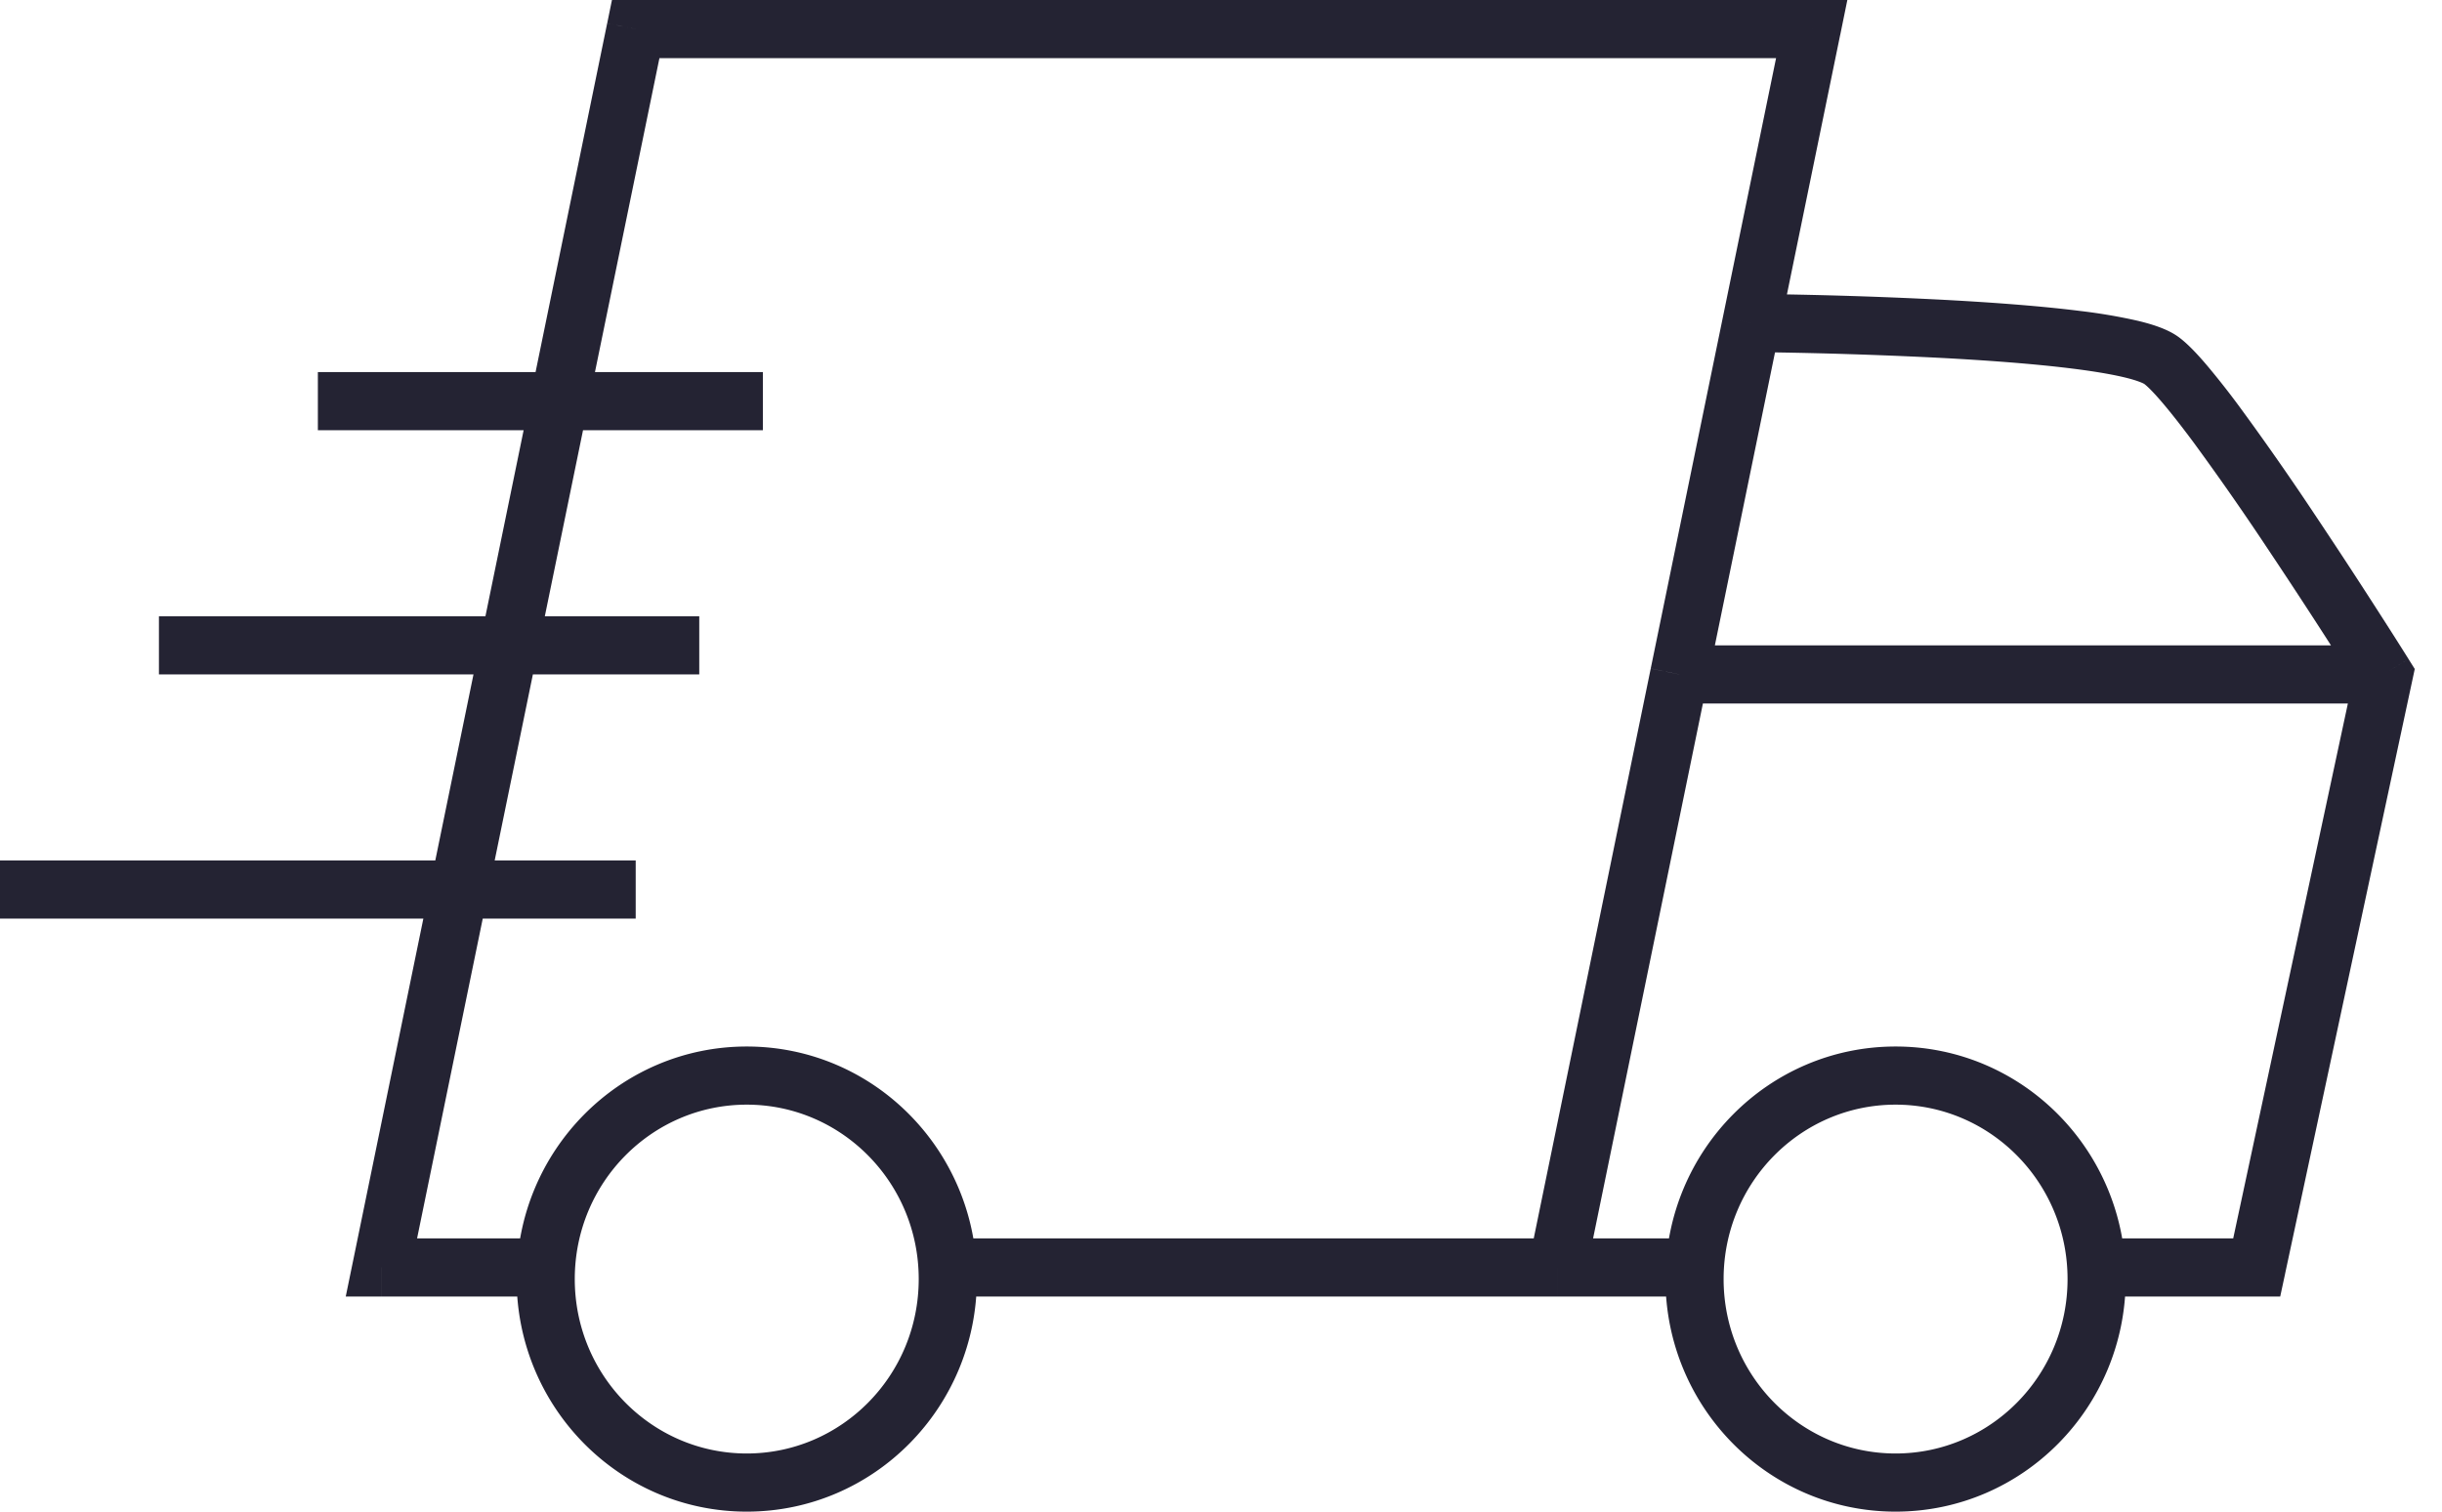 <svg width="84" height="52" fill="none" xmlns="http://www.w3.org/2000/svg"><path d="M21.866 1V0h-.816l-.163.799.979.201zM62.32 1l.98.201L63.545 0H62.32v1zm-49.2 42.6l-.98-.201-.247 1.201h1.226v-1zm61.227-31.2l-.59.807.59-.807zM82 23.2l.978.21.085-.397-.216-.344L82 23.2zm-4.373 20.4v1h.808l.17-.79-.978-.21zM21.866 2H62.32V0H21.866v2zM61.34.799L59.264 10.91l1.96.402L63.299 1.2 61.34.8zM59.264 10.91l-2.482 12.088 1.96.402 2.481-12.088-1.959-.402zm-2.482 12.088l-4.188 20.4 1.959.402 4.188-20.4-1.959-.4zM14.1 43.801l8.747-42.6L20.886.8 12.14 43.4l1.959.402zm5.034-1.2H13.12v2h6.014v-2zm41.11-31.49l-.006 1h.008l.026.001a40.343 40.343 0 01.498.006 163.79 163.79 0 015.86.187c1.65.085 3.334.207 4.697.38.682.086 1.265.183 1.714.288.225.053.402.105.533.154.141.051.188.084.183.08l1.181-1.614c-.383-.28-.936-.448-1.438-.566a19.131 19.131 0 00-1.922-.327c-1.436-.181-3.176-.306-4.845-.393a158.148 158.148 0 00-6.471-.195h-.01l-.007 1zm13.513 2.096c.103.075.312.278.629.65.301.354.656.808 1.047 1.333a94.898 94.898 0 012.525 3.617 210.544 210.544 0 013.129 4.818l.05.08.012.02.004.004v.002L82 23.2l.847-.532v-.002l-.004-.005-.013-.021-.052-.082a158.55 158.55 0 00-.902-1.418 212.038 212.038 0 00-2.257-3.447 96.85 96.85 0 00-2.582-3.697 28.475 28.475 0 00-1.13-1.437c-.325-.382-.663-.742-.97-.967l-1.18 1.614zM57.762 24.2H82v-2H57.762v2zm23.26-1.21l-4.373 20.4 1.955.42 4.374-20.4-1.956-.42zM59.04 42.6h-5.467v2h5.467v-2zm18.587 0h-6.014v2h6.014v-2zM31.602 44c0 3.325-2.66 6-5.915 6v2c4.383 0 7.915-3.593 7.915-8h-2zm-5.915 6c-3.256 0-5.916-2.675-5.916-6h-2c0 4.407 3.533 8 7.916 8v-2zm-5.916-6c0-3.325 2.66-6 5.916-6v-2c-4.383 0-7.916 3.593-7.916 8h2zm5.916-6c3.255 0 5.915 2.675 5.915 6h2c0-4.407-3.532-8-7.915-8v2zm45.433 6c0 3.325-2.66 6-5.915 6v2c4.383 0 7.915-3.593 7.915-8h-2zm-5.915 6c-3.256 0-5.916-2.675-5.916-6h-2c0 4.407 3.533 8 7.916 8v-2zm-5.916-6c0-3.325 2.66-6 5.916-6v-2c-4.383 0-7.916 3.593-7.916 8h2zm5.916-6c3.255 0 5.915 2.675 5.915 6h2c0-4.407-3.532-8-7.915-8v2zM10.934 14.8h15.307v-2H10.934v2zm-5.467 8.4h18.586v-2H5.467v2zM0 31.6h21.867v-2H0v2zm53.573 11h-21.32v2h21.32v-2z" fill="#242333"/></svg>